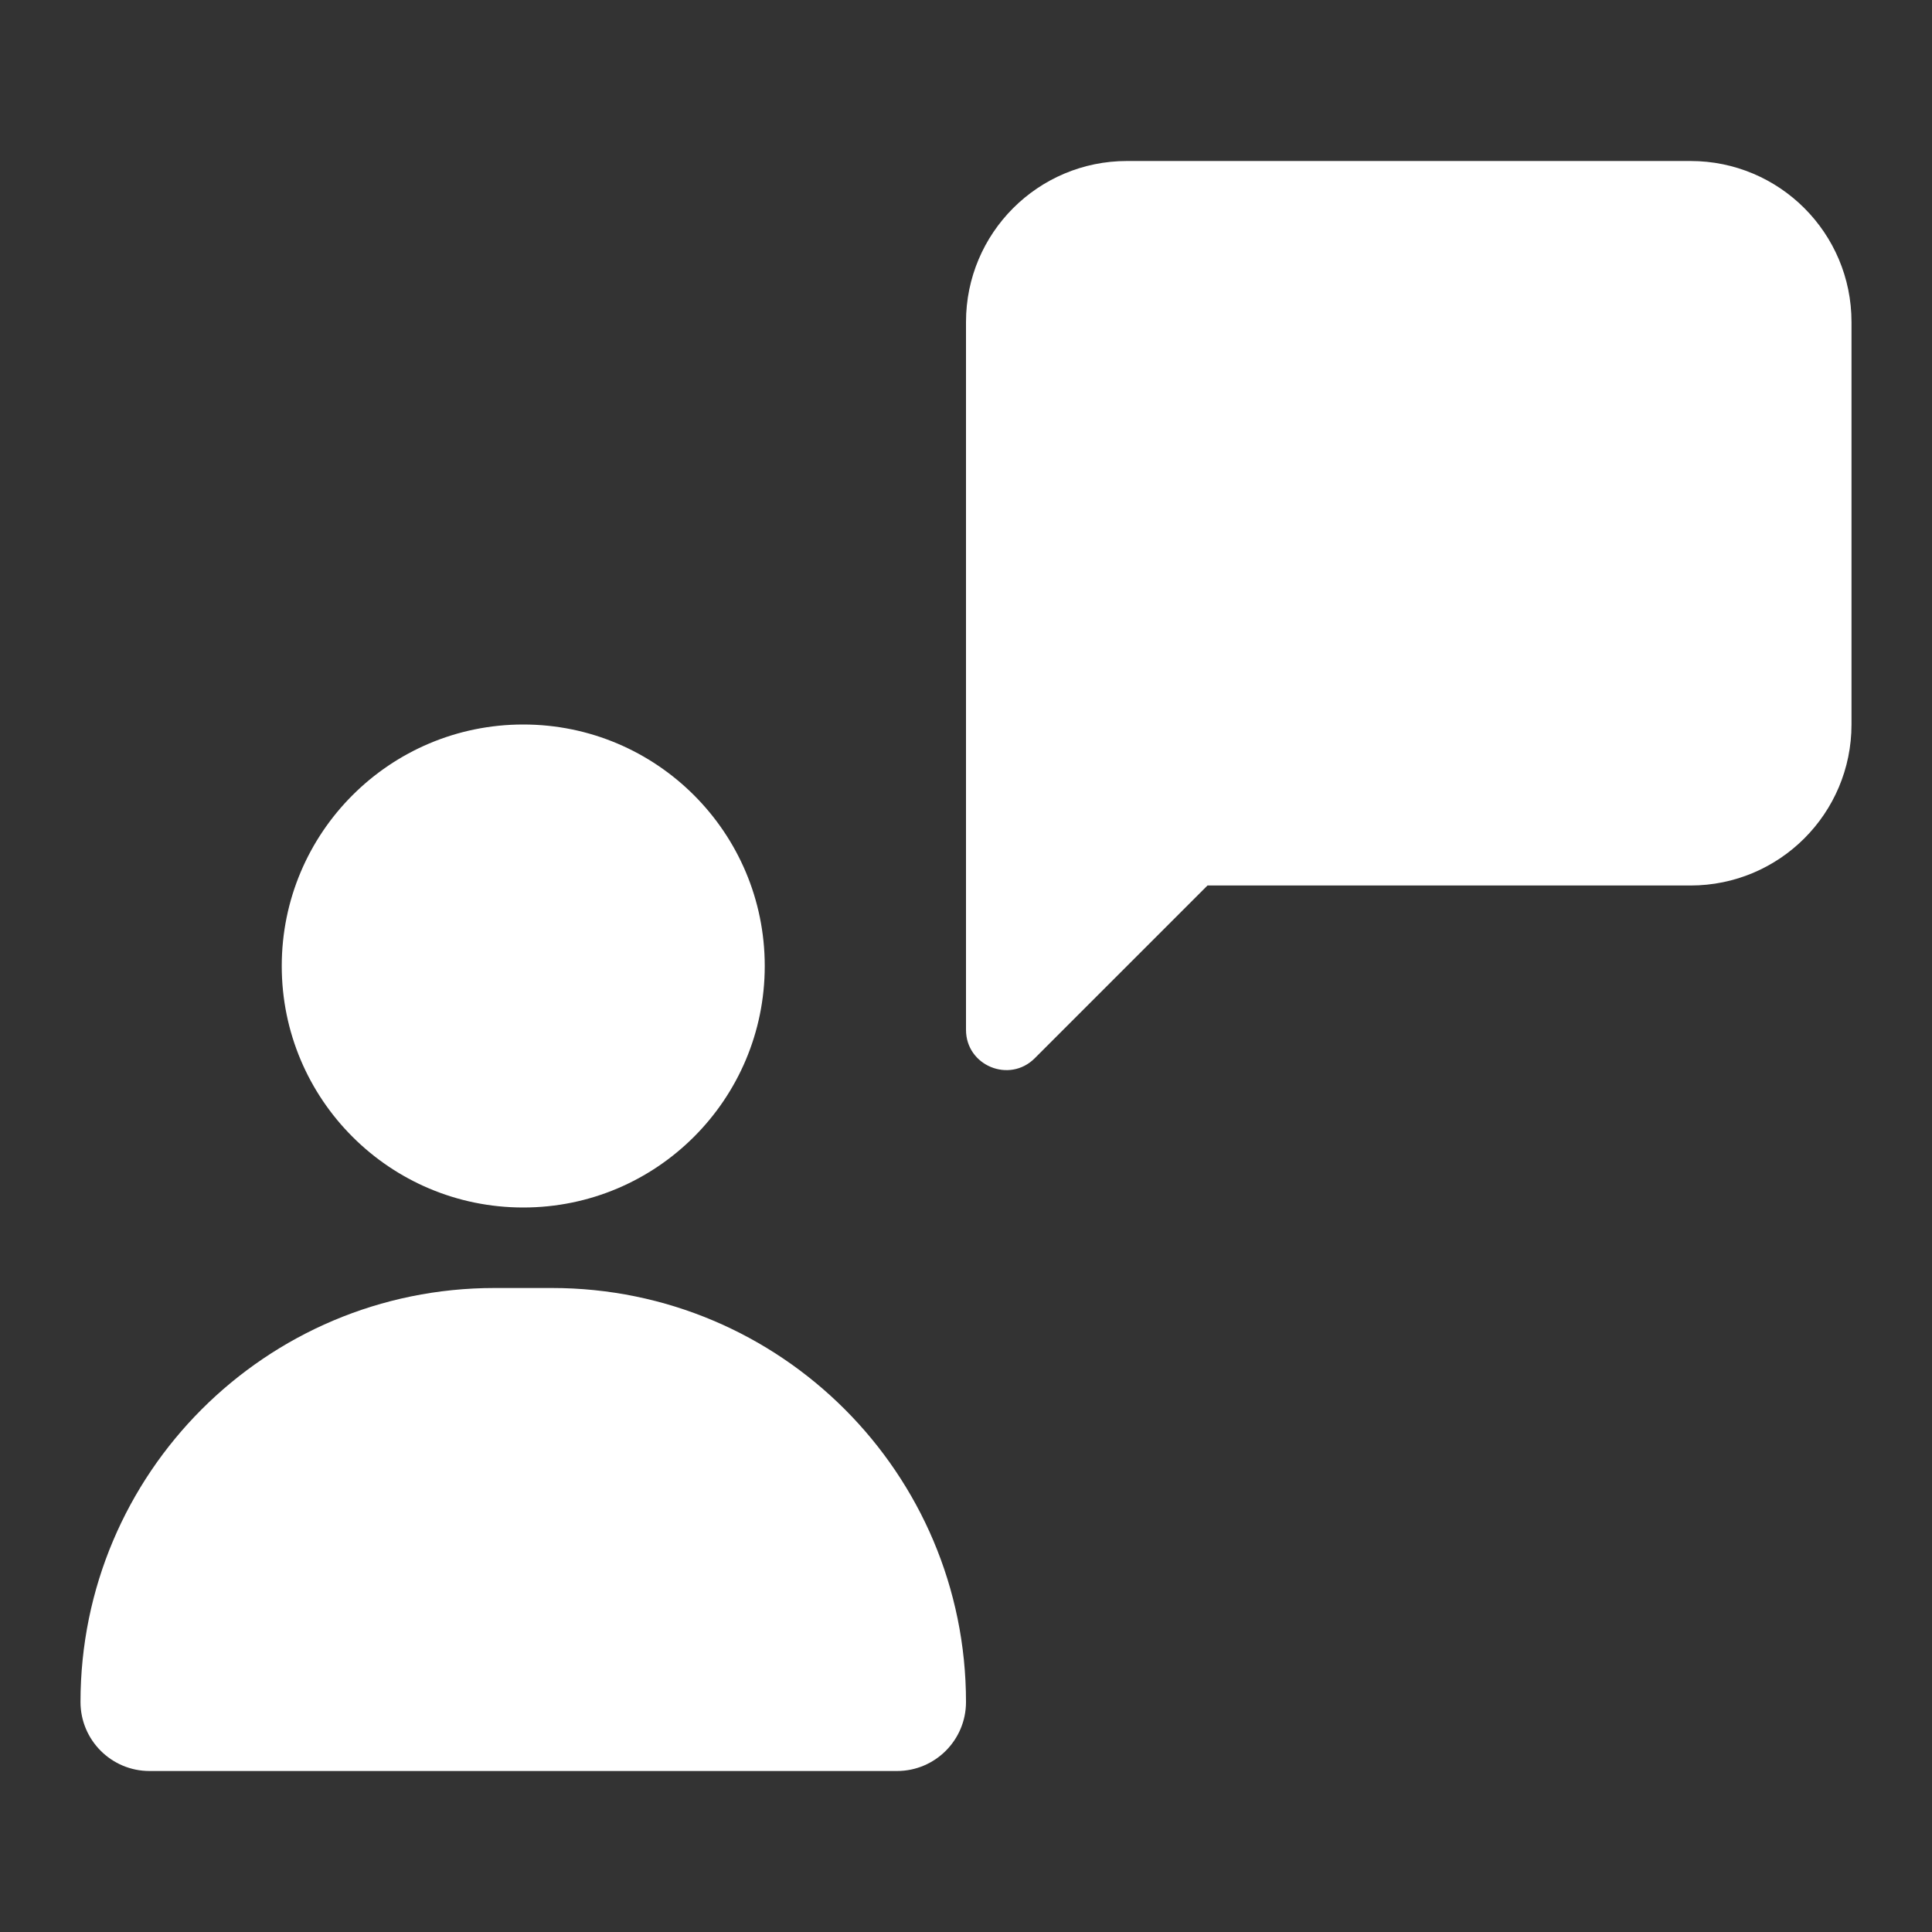 <svg width="24" height="24" viewBox="0 0 24 24" fill="none" xmlns="http://www.w3.org/2000/svg">
<rect x="0" y="0" width="24" height="24" fill="#333333" stroke="none"/>
<path fill-rule="evenodd" clip-rule="evenodd" d="M12 12.793V4C12 2.895 12.895 2 14 2H21C22.105 2 23 2.895 23 4V9C23 10.105 22.105 11 21 11H15L12.854 13.146C12.539 13.461 12 13.238 12 12.793ZM9.5 12C9.5 13.657 8.157 15 6.5 15C4.843 15 3.5 13.657 3.5 12C3.5 10.343 4.843 9 6.5 9C8.157 9 9.5 10.343 9.5 12ZM1 21.143C1 18.302 3.303 16 6.143 16H6.857C9.697 16 12 18.302 12 21.143C12 21.616 11.616 22 11.143 22H1.857C1.384 22 1 21.616 1 21.143Z" fill="white"/>
</svg>
